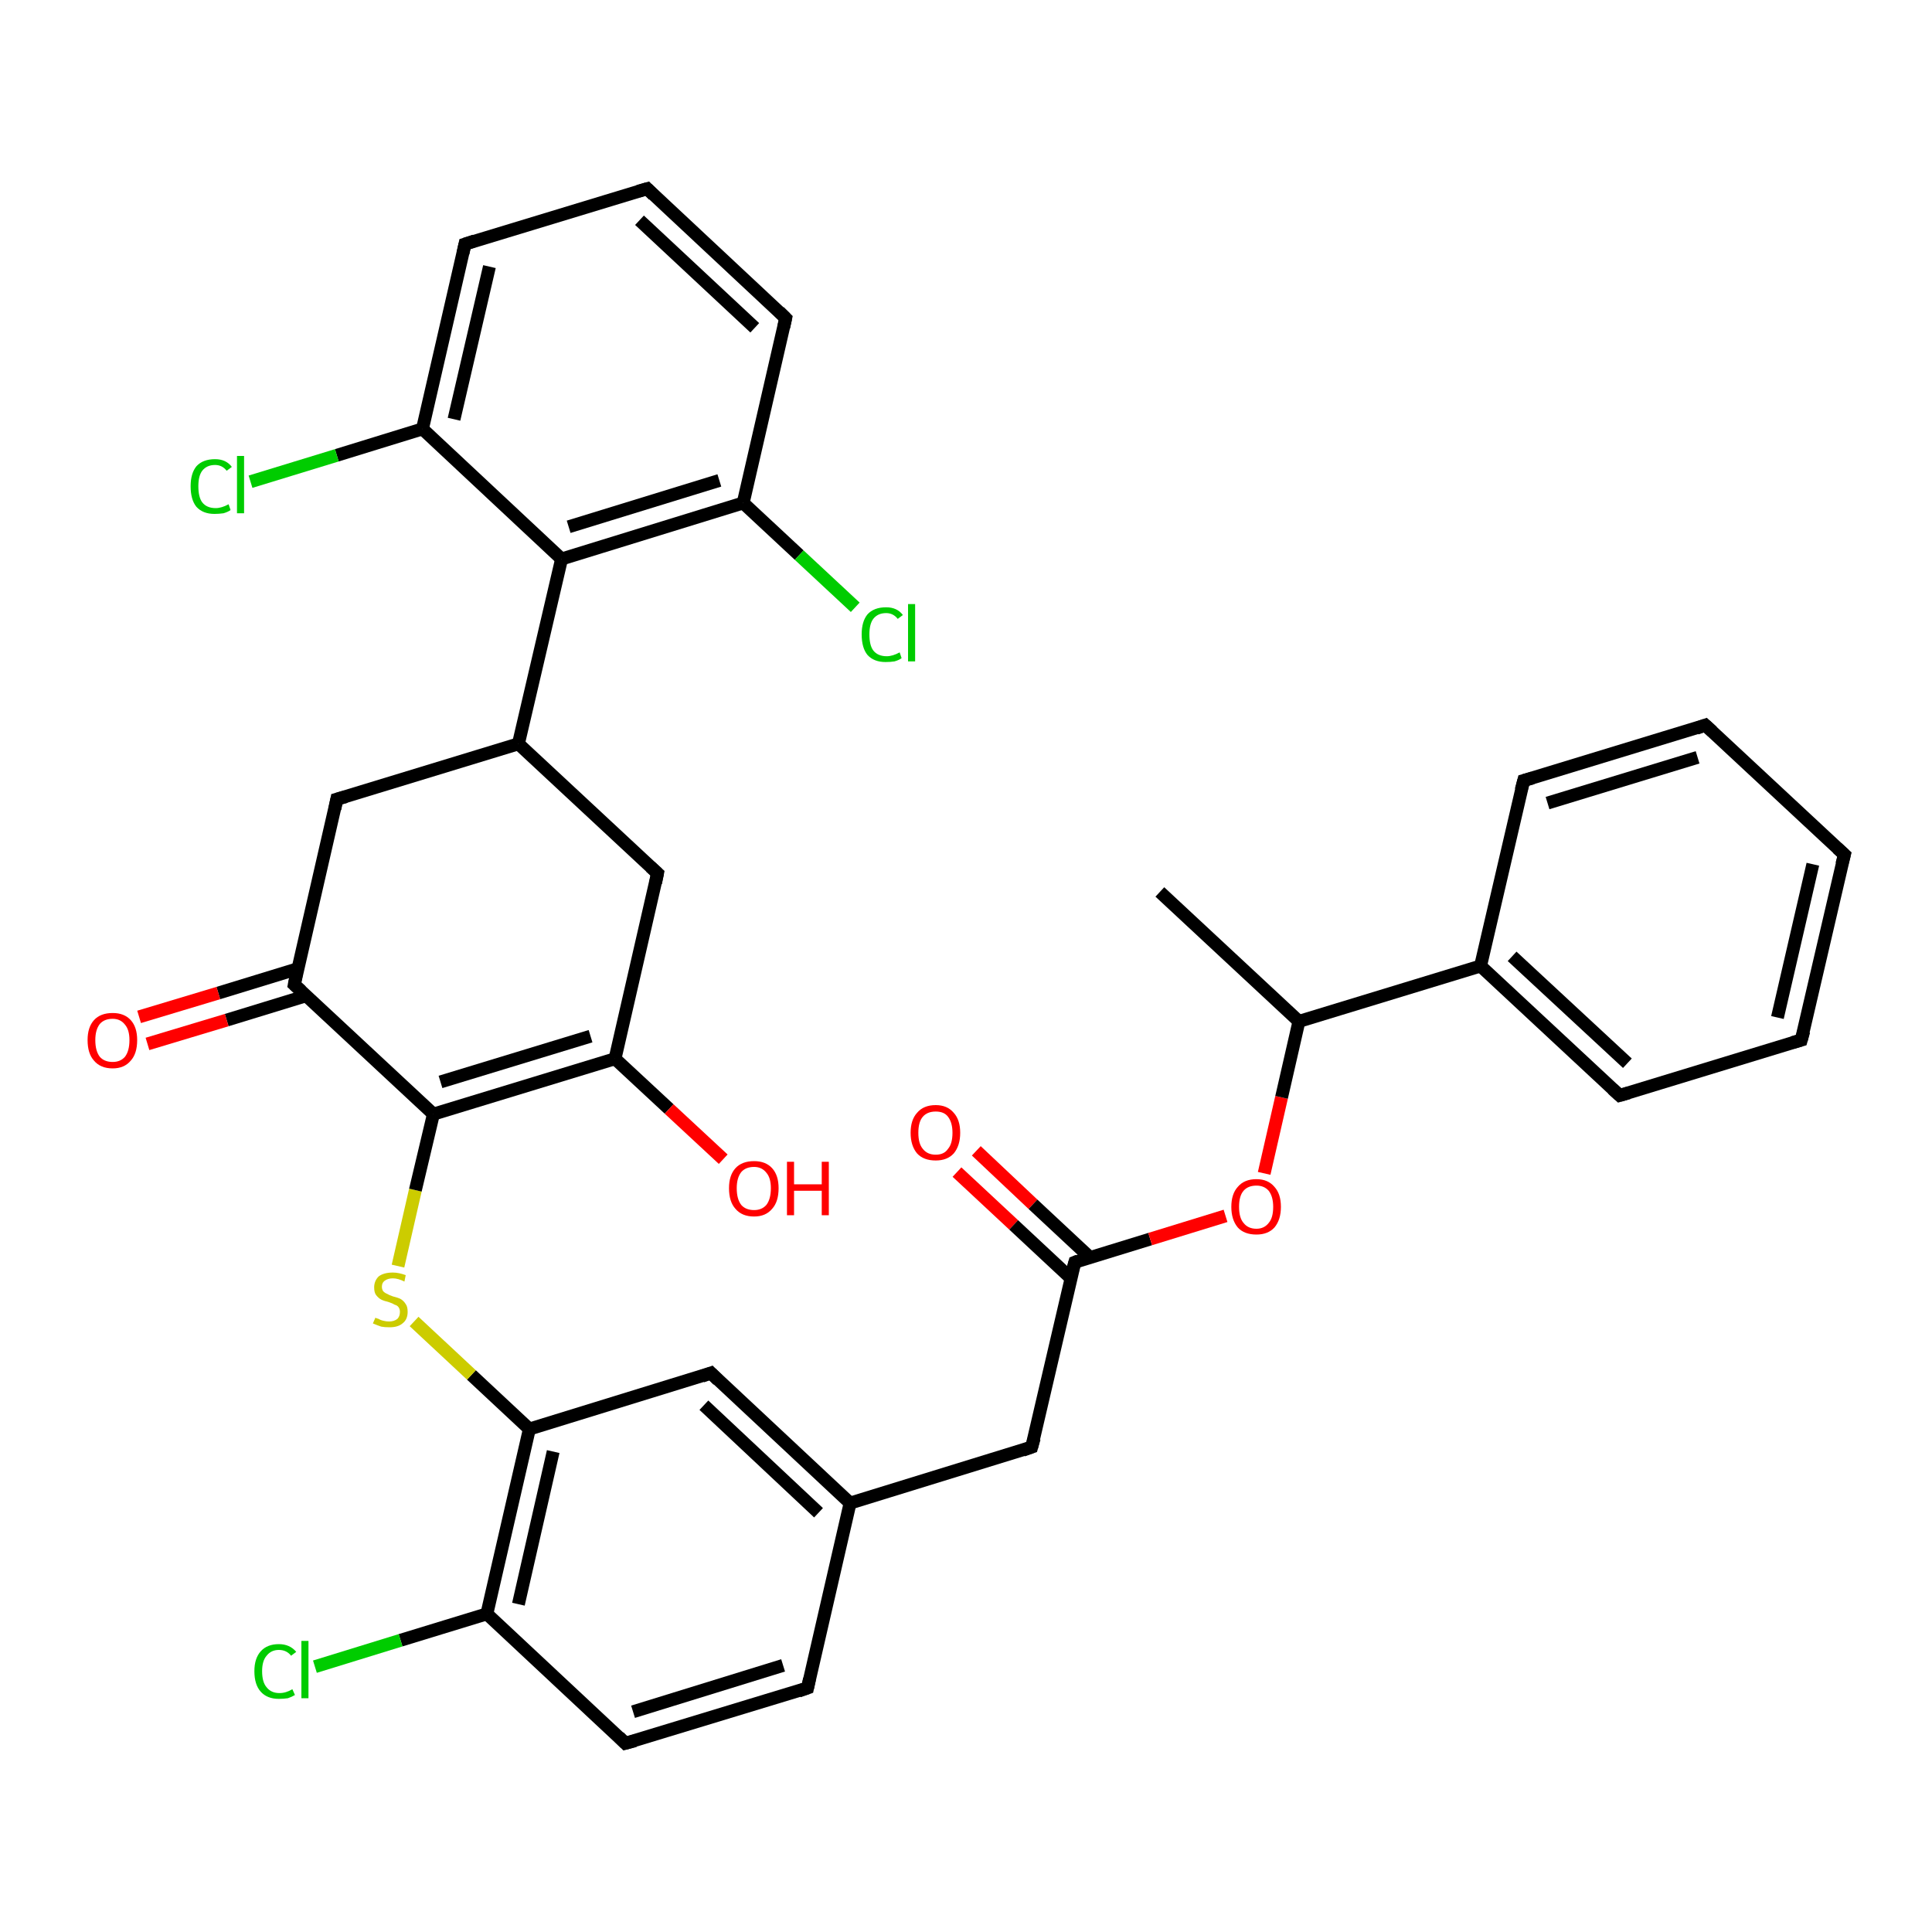 <?xml version='1.0' encoding='iso-8859-1'?>
<svg version='1.1' baseProfile='full'
              xmlns='http://www.w3.org/2000/svg'
                      xmlns:rdkit='http://www.rdkit.org/xml'
                      xmlns:xlink='http://www.w3.org/1999/xlink'
                  xml:space='preserve'
width='300px' height='300px' viewBox='0 0 300 300'>
<!-- END OF HEADER -->
<rect style='opacity:1.0;fill:#FFFFFF;stroke:none' width='300.0' height='300.0' x='0.0' y='0.0'> </rect>
<path class='bond-0 atom-0 atom-1' d='M 151.6,178.7 L 160.4,187.0' style='fill:none;fill-rule:evenodd;stroke:#FF0000;stroke-width:2.0px;stroke-linecap:butt;stroke-linejoin:miter;stroke-opacity:1' />
<path class='bond-0 atom-0 atom-1' d='M 160.4,187.0 L 169.3,195.3' style='fill:none;fill-rule:evenodd;stroke:#000000;stroke-width:2.0px;stroke-linecap:butt;stroke-linejoin:miter;stroke-opacity:1' />
<path class='bond-0 atom-0 atom-1' d='M 148.6,182.0 L 157.4,190.2' style='fill:none;fill-rule:evenodd;stroke:#FF0000;stroke-width:2.0px;stroke-linecap:butt;stroke-linejoin:miter;stroke-opacity:1' />
<path class='bond-0 atom-0 atom-1' d='M 157.4,190.2 L 166.3,198.5' style='fill:none;fill-rule:evenodd;stroke:#000000;stroke-width:2.0px;stroke-linecap:butt;stroke-linejoin:miter;stroke-opacity:1' />
<path class='bond-1 atom-1 atom-2' d='M 166.9,196.0 L 178.6,192.4' style='fill:none;fill-rule:evenodd;stroke:#000000;stroke-width:2.0px;stroke-linecap:butt;stroke-linejoin:miter;stroke-opacity:1' />
<path class='bond-1 atom-1 atom-2' d='M 178.6,192.4 L 190.3,188.8' style='fill:none;fill-rule:evenodd;stroke:#FF0000;stroke-width:2.0px;stroke-linecap:butt;stroke-linejoin:miter;stroke-opacity:1' />
<path class='bond-2 atom-2 atom-3' d='M 196.3,182.2 L 199.0,170.4' style='fill:none;fill-rule:evenodd;stroke:#FF0000;stroke-width:2.0px;stroke-linecap:butt;stroke-linejoin:miter;stroke-opacity:1' />
<path class='bond-2 atom-2 atom-3' d='M 199.0,170.4 L 201.7,158.6' style='fill:none;fill-rule:evenodd;stroke:#000000;stroke-width:2.0px;stroke-linecap:butt;stroke-linejoin:miter;stroke-opacity:1' />
<path class='bond-3 atom-3 atom-4' d='M 201.7,158.6 L 229.9,150.0' style='fill:none;fill-rule:evenodd;stroke:#000000;stroke-width:2.0px;stroke-linecap:butt;stroke-linejoin:miter;stroke-opacity:1' />
<path class='bond-4 atom-4 atom-5' d='M 229.9,150.0 L 251.5,170.1' style='fill:none;fill-rule:evenodd;stroke:#000000;stroke-width:2.0px;stroke-linecap:butt;stroke-linejoin:miter;stroke-opacity:1' />
<path class='bond-4 atom-4 atom-5' d='M 234.8,148.5 L 252.7,165.1' style='fill:none;fill-rule:evenodd;stroke:#000000;stroke-width:2.0px;stroke-linecap:butt;stroke-linejoin:miter;stroke-opacity:1' />
<path class='bond-5 atom-5 atom-6' d='M 251.5,170.1 L 279.7,161.5' style='fill:none;fill-rule:evenodd;stroke:#000000;stroke-width:2.0px;stroke-linecap:butt;stroke-linejoin:miter;stroke-opacity:1' />
<path class='bond-6 atom-6 atom-7' d='M 279.7,161.5 L 286.4,132.7' style='fill:none;fill-rule:evenodd;stroke:#000000;stroke-width:2.0px;stroke-linecap:butt;stroke-linejoin:miter;stroke-opacity:1' />
<path class='bond-6 atom-6 atom-7' d='M 276.0,158.0 L 281.5,134.2' style='fill:none;fill-rule:evenodd;stroke:#000000;stroke-width:2.0px;stroke-linecap:butt;stroke-linejoin:miter;stroke-opacity:1' />
<path class='bond-7 atom-7 atom-8' d='M 286.4,132.7 L 264.8,112.6' style='fill:none;fill-rule:evenodd;stroke:#000000;stroke-width:2.0px;stroke-linecap:butt;stroke-linejoin:miter;stroke-opacity:1' />
<path class='bond-8 atom-8 atom-9' d='M 264.8,112.6 L 236.6,121.2' style='fill:none;fill-rule:evenodd;stroke:#000000;stroke-width:2.0px;stroke-linecap:butt;stroke-linejoin:miter;stroke-opacity:1' />
<path class='bond-8 atom-8 atom-9' d='M 263.6,117.6 L 240.3,124.7' style='fill:none;fill-rule:evenodd;stroke:#000000;stroke-width:2.0px;stroke-linecap:butt;stroke-linejoin:miter;stroke-opacity:1' />
<path class='bond-9 atom-3 atom-10' d='M 201.7,158.6 L 180.1,138.5' style='fill:none;fill-rule:evenodd;stroke:#000000;stroke-width:2.0px;stroke-linecap:butt;stroke-linejoin:miter;stroke-opacity:1' />
<path class='bond-10 atom-1 atom-11' d='M 166.9,196.0 L 160.2,224.7' style='fill:none;fill-rule:evenodd;stroke:#000000;stroke-width:2.0px;stroke-linecap:butt;stroke-linejoin:miter;stroke-opacity:1' />
<path class='bond-11 atom-11 atom-12' d='M 160.2,224.7 L 132.0,233.4' style='fill:none;fill-rule:evenodd;stroke:#000000;stroke-width:2.0px;stroke-linecap:butt;stroke-linejoin:miter;stroke-opacity:1' />
<path class='bond-12 atom-12 atom-13' d='M 132.0,233.4 L 110.4,213.2' style='fill:none;fill-rule:evenodd;stroke:#000000;stroke-width:2.0px;stroke-linecap:butt;stroke-linejoin:miter;stroke-opacity:1' />
<path class='bond-12 atom-12 atom-13' d='M 127.1,234.9 L 109.3,218.2' style='fill:none;fill-rule:evenodd;stroke:#000000;stroke-width:2.0px;stroke-linecap:butt;stroke-linejoin:miter;stroke-opacity:1' />
<path class='bond-13 atom-13 atom-14' d='M 110.4,213.2 L 82.2,221.9' style='fill:none;fill-rule:evenodd;stroke:#000000;stroke-width:2.0px;stroke-linecap:butt;stroke-linejoin:miter;stroke-opacity:1' />
<path class='bond-14 atom-14 atom-15' d='M 82.2,221.9 L 73.2,213.5' style='fill:none;fill-rule:evenodd;stroke:#000000;stroke-width:2.0px;stroke-linecap:butt;stroke-linejoin:miter;stroke-opacity:1' />
<path class='bond-14 atom-14 atom-15' d='M 73.2,213.5 L 64.3,205.2' style='fill:none;fill-rule:evenodd;stroke:#CCCC00;stroke-width:2.0px;stroke-linecap:butt;stroke-linejoin:miter;stroke-opacity:1' />
<path class='bond-15 atom-15 atom-16' d='M 61.8,196.6 L 64.5,184.8' style='fill:none;fill-rule:evenodd;stroke:#CCCC00;stroke-width:2.0px;stroke-linecap:butt;stroke-linejoin:miter;stroke-opacity:1' />
<path class='bond-15 atom-15 atom-16' d='M 64.5,184.8 L 67.3,173.0' style='fill:none;fill-rule:evenodd;stroke:#000000;stroke-width:2.0px;stroke-linecap:butt;stroke-linejoin:miter;stroke-opacity:1' />
<path class='bond-16 atom-16 atom-17' d='M 67.3,173.0 L 95.5,164.4' style='fill:none;fill-rule:evenodd;stroke:#000000;stroke-width:2.0px;stroke-linecap:butt;stroke-linejoin:miter;stroke-opacity:1' />
<path class='bond-16 atom-16 atom-17' d='M 68.4,168.0 L 91.7,160.9' style='fill:none;fill-rule:evenodd;stroke:#000000;stroke-width:2.0px;stroke-linecap:butt;stroke-linejoin:miter;stroke-opacity:1' />
<path class='bond-17 atom-17 atom-18' d='M 95.5,164.4 L 103.9,172.2' style='fill:none;fill-rule:evenodd;stroke:#000000;stroke-width:2.0px;stroke-linecap:butt;stroke-linejoin:miter;stroke-opacity:1' />
<path class='bond-17 atom-17 atom-18' d='M 103.9,172.2 L 112.3,180.0' style='fill:none;fill-rule:evenodd;stroke:#FF0000;stroke-width:2.0px;stroke-linecap:butt;stroke-linejoin:miter;stroke-opacity:1' />
<path class='bond-18 atom-17 atom-19' d='M 95.5,164.4 L 102.1,135.6' style='fill:none;fill-rule:evenodd;stroke:#000000;stroke-width:2.0px;stroke-linecap:butt;stroke-linejoin:miter;stroke-opacity:1' />
<path class='bond-19 atom-19 atom-20' d='M 102.1,135.6 L 80.5,115.5' style='fill:none;fill-rule:evenodd;stroke:#000000;stroke-width:2.0px;stroke-linecap:butt;stroke-linejoin:miter;stroke-opacity:1' />
<path class='bond-20 atom-20 atom-21' d='M 80.5,115.5 L 87.2,86.8' style='fill:none;fill-rule:evenodd;stroke:#000000;stroke-width:2.0px;stroke-linecap:butt;stroke-linejoin:miter;stroke-opacity:1' />
<path class='bond-21 atom-21 atom-22' d='M 87.2,86.8 L 115.4,78.1' style='fill:none;fill-rule:evenodd;stroke:#000000;stroke-width:2.0px;stroke-linecap:butt;stroke-linejoin:miter;stroke-opacity:1' />
<path class='bond-21 atom-21 atom-22' d='M 88.3,81.8 L 111.7,74.6' style='fill:none;fill-rule:evenodd;stroke:#000000;stroke-width:2.0px;stroke-linecap:butt;stroke-linejoin:miter;stroke-opacity:1' />
<path class='bond-22 atom-22 atom-23' d='M 115.4,78.1 L 124.1,86.2' style='fill:none;fill-rule:evenodd;stroke:#000000;stroke-width:2.0px;stroke-linecap:butt;stroke-linejoin:miter;stroke-opacity:1' />
<path class='bond-22 atom-22 atom-23' d='M 124.1,86.2 L 132.8,94.3' style='fill:none;fill-rule:evenodd;stroke:#00CC00;stroke-width:2.0px;stroke-linecap:butt;stroke-linejoin:miter;stroke-opacity:1' />
<path class='bond-23 atom-22 atom-24' d='M 115.4,78.1 L 122.0,49.4' style='fill:none;fill-rule:evenodd;stroke:#000000;stroke-width:2.0px;stroke-linecap:butt;stroke-linejoin:miter;stroke-opacity:1' />
<path class='bond-24 atom-24 atom-25' d='M 122.0,49.4 L 100.5,29.3' style='fill:none;fill-rule:evenodd;stroke:#000000;stroke-width:2.0px;stroke-linecap:butt;stroke-linejoin:miter;stroke-opacity:1' />
<path class='bond-24 atom-24 atom-25' d='M 117.2,50.9 L 99.3,34.2' style='fill:none;fill-rule:evenodd;stroke:#000000;stroke-width:2.0px;stroke-linecap:butt;stroke-linejoin:miter;stroke-opacity:1' />
<path class='bond-25 atom-25 atom-26' d='M 100.5,29.3 L 72.2,37.9' style='fill:none;fill-rule:evenodd;stroke:#000000;stroke-width:2.0px;stroke-linecap:butt;stroke-linejoin:miter;stroke-opacity:1' />
<path class='bond-26 atom-26 atom-27' d='M 72.2,37.9 L 65.6,66.6' style='fill:none;fill-rule:evenodd;stroke:#000000;stroke-width:2.0px;stroke-linecap:butt;stroke-linejoin:miter;stroke-opacity:1' />
<path class='bond-26 atom-26 atom-27' d='M 76.0,41.4 L 70.5,65.1' style='fill:none;fill-rule:evenodd;stroke:#000000;stroke-width:2.0px;stroke-linecap:butt;stroke-linejoin:miter;stroke-opacity:1' />
<path class='bond-27 atom-27 atom-28' d='M 65.6,66.6 L 52.3,70.7' style='fill:none;fill-rule:evenodd;stroke:#000000;stroke-width:2.0px;stroke-linecap:butt;stroke-linejoin:miter;stroke-opacity:1' />
<path class='bond-27 atom-27 atom-28' d='M 52.3,70.7 L 38.9,74.8' style='fill:none;fill-rule:evenodd;stroke:#00CC00;stroke-width:2.0px;stroke-linecap:butt;stroke-linejoin:miter;stroke-opacity:1' />
<path class='bond-28 atom-20 atom-29' d='M 80.5,115.5 L 52.3,124.1' style='fill:none;fill-rule:evenodd;stroke:#000000;stroke-width:2.0px;stroke-linecap:butt;stroke-linejoin:miter;stroke-opacity:1' />
<path class='bond-29 atom-29 atom-30' d='M 52.3,124.1 L 45.7,152.9' style='fill:none;fill-rule:evenodd;stroke:#000000;stroke-width:2.0px;stroke-linecap:butt;stroke-linejoin:miter;stroke-opacity:1' />
<path class='bond-30 atom-30 atom-31' d='M 46.3,150.4 L 33.9,154.2' style='fill:none;fill-rule:evenodd;stroke:#000000;stroke-width:2.0px;stroke-linecap:butt;stroke-linejoin:miter;stroke-opacity:1' />
<path class='bond-30 atom-30 atom-31' d='M 33.9,154.2 L 21.6,157.9' style='fill:none;fill-rule:evenodd;stroke:#FF0000;stroke-width:2.0px;stroke-linecap:butt;stroke-linejoin:miter;stroke-opacity:1' />
<path class='bond-30 atom-30 atom-31' d='M 47.6,154.6 L 35.2,158.4' style='fill:none;fill-rule:evenodd;stroke:#000000;stroke-width:2.0px;stroke-linecap:butt;stroke-linejoin:miter;stroke-opacity:1' />
<path class='bond-30 atom-30 atom-31' d='M 35.2,158.4 L 22.9,162.1' style='fill:none;fill-rule:evenodd;stroke:#FF0000;stroke-width:2.0px;stroke-linecap:butt;stroke-linejoin:miter;stroke-opacity:1' />
<path class='bond-31 atom-14 atom-32' d='M 82.2,221.9 L 75.6,250.6' style='fill:none;fill-rule:evenodd;stroke:#000000;stroke-width:2.0px;stroke-linecap:butt;stroke-linejoin:miter;stroke-opacity:1' />
<path class='bond-31 atom-14 atom-32' d='M 85.9,225.4 L 80.5,249.1' style='fill:none;fill-rule:evenodd;stroke:#000000;stroke-width:2.0px;stroke-linecap:butt;stroke-linejoin:miter;stroke-opacity:1' />
<path class='bond-32 atom-32 atom-33' d='M 75.6,250.6 L 62.2,254.7' style='fill:none;fill-rule:evenodd;stroke:#000000;stroke-width:2.0px;stroke-linecap:butt;stroke-linejoin:miter;stroke-opacity:1' />
<path class='bond-32 atom-32 atom-33' d='M 62.2,254.7 L 48.9,258.8' style='fill:none;fill-rule:evenodd;stroke:#00CC00;stroke-width:2.0px;stroke-linecap:butt;stroke-linejoin:miter;stroke-opacity:1' />
<path class='bond-33 atom-32 atom-34' d='M 75.6,250.6 L 97.1,270.7' style='fill:none;fill-rule:evenodd;stroke:#000000;stroke-width:2.0px;stroke-linecap:butt;stroke-linejoin:miter;stroke-opacity:1' />
<path class='bond-34 atom-34 atom-35' d='M 97.1,270.7 L 125.4,262.1' style='fill:none;fill-rule:evenodd;stroke:#000000;stroke-width:2.0px;stroke-linecap:butt;stroke-linejoin:miter;stroke-opacity:1' />
<path class='bond-34 atom-34 atom-35' d='M 98.3,265.8 L 121.6,258.6' style='fill:none;fill-rule:evenodd;stroke:#000000;stroke-width:2.0px;stroke-linecap:butt;stroke-linejoin:miter;stroke-opacity:1' />
<path class='bond-35 atom-9 atom-4' d='M 236.6,121.2 L 229.9,150.0' style='fill:none;fill-rule:evenodd;stroke:#000000;stroke-width:2.0px;stroke-linecap:butt;stroke-linejoin:miter;stroke-opacity:1' />
<path class='bond-36 atom-27 atom-21' d='M 65.6,66.6 L 87.2,86.8' style='fill:none;fill-rule:evenodd;stroke:#000000;stroke-width:2.0px;stroke-linecap:butt;stroke-linejoin:miter;stroke-opacity:1' />
<path class='bond-37 atom-30 atom-16' d='M 45.7,152.9 L 67.3,173.0' style='fill:none;fill-rule:evenodd;stroke:#000000;stroke-width:2.0px;stroke-linecap:butt;stroke-linejoin:miter;stroke-opacity:1' />
<path class='bond-38 atom-35 atom-12' d='M 125.4,262.1 L 132.0,233.4' style='fill:none;fill-rule:evenodd;stroke:#000000;stroke-width:2.0px;stroke-linecap:butt;stroke-linejoin:miter;stroke-opacity:1' />
<path d='M 167.4,195.8 L 166.9,196.0 L 166.5,197.4' style='fill:none;stroke:#000000;stroke-width:2.0px;stroke-linecap:butt;stroke-linejoin:miter;stroke-opacity:1;' />
<path d='M 250.4,169.1 L 251.5,170.1 L 252.9,169.7' style='fill:none;stroke:#000000;stroke-width:2.0px;stroke-linecap:butt;stroke-linejoin:miter;stroke-opacity:1;' />
<path d='M 278.3,161.9 L 279.7,161.5 L 280.1,160.1' style='fill:none;stroke:#000000;stroke-width:2.0px;stroke-linecap:butt;stroke-linejoin:miter;stroke-opacity:1;' />
<path d='M 286.0,134.2 L 286.4,132.7 L 285.3,131.7' style='fill:none;stroke:#000000;stroke-width:2.0px;stroke-linecap:butt;stroke-linejoin:miter;stroke-opacity:1;' />
<path d='M 265.9,113.6 L 264.8,112.6 L 263.4,113.1' style='fill:none;stroke:#000000;stroke-width:2.0px;stroke-linecap:butt;stroke-linejoin:miter;stroke-opacity:1;' />
<path d='M 238.0,120.8 L 236.6,121.2 L 236.2,122.7' style='fill:none;stroke:#000000;stroke-width:2.0px;stroke-linecap:butt;stroke-linejoin:miter;stroke-opacity:1;' />
<path d='M 160.6,223.3 L 160.2,224.7 L 158.8,225.2' style='fill:none;stroke:#000000;stroke-width:2.0px;stroke-linecap:butt;stroke-linejoin:miter;stroke-opacity:1;' />
<path d='M 111.5,214.3 L 110.4,213.2 L 109.0,213.7' style='fill:none;stroke:#000000;stroke-width:2.0px;stroke-linecap:butt;stroke-linejoin:miter;stroke-opacity:1;' />
<path d='M 101.8,137.1 L 102.1,135.6 L 101.0,134.6' style='fill:none;stroke:#000000;stroke-width:2.0px;stroke-linecap:butt;stroke-linejoin:miter;stroke-opacity:1;' />
<path d='M 121.7,50.8 L 122.0,49.4 L 121.0,48.4' style='fill:none;stroke:#000000;stroke-width:2.0px;stroke-linecap:butt;stroke-linejoin:miter;stroke-opacity:1;' />
<path d='M 101.5,30.3 L 100.5,29.3 L 99.1,29.7' style='fill:none;stroke:#000000;stroke-width:2.0px;stroke-linecap:butt;stroke-linejoin:miter;stroke-opacity:1;' />
<path d='M 73.7,37.4 L 72.2,37.9 L 71.9,39.3' style='fill:none;stroke:#000000;stroke-width:2.0px;stroke-linecap:butt;stroke-linejoin:miter;stroke-opacity:1;' />
<path d='M 53.7,123.7 L 52.3,124.1 L 52.0,125.6' style='fill:none;stroke:#000000;stroke-width:2.0px;stroke-linecap:butt;stroke-linejoin:miter;stroke-opacity:1;' />
<path d='M 46.0,151.4 L 45.7,152.9 L 46.8,153.9' style='fill:none;stroke:#000000;stroke-width:2.0px;stroke-linecap:butt;stroke-linejoin:miter;stroke-opacity:1;' />
<path d='M 96.1,269.7 L 97.1,270.7 L 98.6,270.3' style='fill:none;stroke:#000000;stroke-width:2.0px;stroke-linecap:butt;stroke-linejoin:miter;stroke-opacity:1;' />
<path d='M 124.0,262.6 L 125.4,262.1 L 125.7,260.7' style='fill:none;stroke:#000000;stroke-width:2.0px;stroke-linecap:butt;stroke-linejoin:miter;stroke-opacity:1;' />
<path class='atom-0' d='M 141.4 175.9
Q 141.4 173.9, 142.4 172.8
Q 143.4 171.6, 145.3 171.6
Q 147.1 171.6, 148.1 172.8
Q 149.1 173.9, 149.1 175.9
Q 149.1 177.9, 148.1 179.1
Q 147.1 180.2, 145.3 180.2
Q 143.4 180.2, 142.4 179.1
Q 141.4 177.9, 141.4 175.9
M 145.3 179.3
Q 146.6 179.3, 147.2 178.4
Q 147.9 177.6, 147.9 175.9
Q 147.9 174.3, 147.2 173.4
Q 146.6 172.6, 145.3 172.6
Q 144.0 172.6, 143.3 173.4
Q 142.6 174.2, 142.6 175.9
Q 142.6 177.6, 143.3 178.4
Q 144.0 179.3, 145.3 179.3
' fill='#FF0000'/>
<path class='atom-2' d='M 191.2 187.4
Q 191.2 185.4, 192.2 184.3
Q 193.2 183.1, 195.1 183.1
Q 196.9 183.1, 197.9 184.3
Q 198.9 185.4, 198.9 187.4
Q 198.9 189.4, 197.9 190.6
Q 196.9 191.7, 195.1 191.7
Q 193.2 191.7, 192.2 190.6
Q 191.2 189.4, 191.2 187.4
M 195.1 190.8
Q 196.3 190.8, 197.0 189.9
Q 197.7 189.1, 197.7 187.4
Q 197.7 185.8, 197.0 184.9
Q 196.3 184.1, 195.1 184.1
Q 193.8 184.1, 193.1 184.9
Q 192.4 185.7, 192.4 187.4
Q 192.4 189.1, 193.1 189.9
Q 193.8 190.8, 195.1 190.8
' fill='#FF0000'/>
<path class='atom-15' d='M 58.3 204.6
Q 58.4 204.7, 58.8 204.8
Q 59.1 205.0, 59.6 205.1
Q 60.0 205.2, 60.4 205.2
Q 61.2 205.2, 61.7 204.8
Q 62.1 204.4, 62.1 203.7
Q 62.1 203.3, 61.9 203.0
Q 61.7 202.7, 61.3 202.6
Q 61.0 202.4, 60.4 202.2
Q 59.6 202.0, 59.2 201.8
Q 58.8 201.6, 58.4 201.1
Q 58.1 200.7, 58.1 199.9
Q 58.1 198.9, 58.8 198.2
Q 59.6 197.6, 61.0 197.6
Q 61.9 197.6, 63.0 198.0
L 62.8 199.0
Q 61.8 198.5, 61.0 198.5
Q 60.2 198.5, 59.7 198.9
Q 59.3 199.2, 59.3 199.8
Q 59.3 200.2, 59.5 200.5
Q 59.8 200.8, 60.1 200.9
Q 60.4 201.1, 61.0 201.3
Q 61.8 201.5, 62.2 201.7
Q 62.7 202.0, 63.0 202.5
Q 63.3 202.9, 63.3 203.7
Q 63.3 204.9, 62.5 205.5
Q 61.8 206.1, 60.5 206.1
Q 59.7 206.1, 59.2 206.0
Q 58.6 205.8, 57.9 205.5
L 58.3 204.6
' fill='#CCCC00'/>
<path class='atom-18' d='M 113.2 184.5
Q 113.2 182.5, 114.2 181.4
Q 115.2 180.3, 117.1 180.3
Q 118.9 180.3, 119.9 181.4
Q 120.9 182.5, 120.9 184.5
Q 120.9 186.6, 119.9 187.7
Q 118.9 188.9, 117.1 188.9
Q 115.2 188.9, 114.2 187.7
Q 113.2 186.6, 113.2 184.5
M 117.1 187.9
Q 118.3 187.9, 119.0 187.1
Q 119.7 186.2, 119.7 184.5
Q 119.7 182.9, 119.0 182.1
Q 118.3 181.2, 117.1 181.2
Q 115.8 181.2, 115.1 182.0
Q 114.4 182.9, 114.4 184.5
Q 114.4 186.2, 115.1 187.1
Q 115.8 187.9, 117.1 187.9
' fill='#FF0000'/>
<path class='atom-18' d='M 122.2 180.4
L 123.3 180.4
L 123.3 183.9
L 127.6 183.9
L 127.6 180.4
L 128.7 180.4
L 128.7 188.7
L 127.6 188.7
L 127.6 184.9
L 123.3 184.9
L 123.3 188.7
L 122.2 188.7
L 122.2 180.4
' fill='#FF0000'/>
<path class='atom-23' d='M 133.8 98.5
Q 133.8 96.5, 134.7 95.4
Q 135.7 94.3, 137.6 94.3
Q 139.3 94.3, 140.2 95.5
L 139.4 96.1
Q 138.7 95.2, 137.6 95.2
Q 136.3 95.2, 135.6 96.1
Q 135.0 96.9, 135.0 98.5
Q 135.0 100.2, 135.6 101.0
Q 136.3 101.9, 137.7 101.9
Q 138.6 101.9, 139.7 101.3
L 140.0 102.2
Q 139.6 102.5, 138.9 102.7
Q 138.3 102.8, 137.5 102.8
Q 135.7 102.8, 134.7 101.7
Q 133.8 100.6, 133.8 98.5
' fill='#00CC00'/>
<path class='atom-23' d='M 141.0 93.8
L 142.1 93.8
L 142.1 102.7
L 141.0 102.7
L 141.0 93.8
' fill='#00CC00'/>
<path class='atom-28' d='M 29.6 75.5
Q 29.6 73.5, 30.5 72.4
Q 31.5 71.3, 33.4 71.3
Q 35.1 71.3, 36.0 72.5
L 35.2 73.1
Q 34.5 72.2, 33.4 72.2
Q 32.1 72.2, 31.4 73.1
Q 30.8 73.9, 30.8 75.5
Q 30.8 77.2, 31.4 78.0
Q 32.1 78.9, 33.5 78.9
Q 34.4 78.9, 35.5 78.3
L 35.8 79.2
Q 35.4 79.5, 34.7 79.7
Q 34.0 79.8, 33.3 79.8
Q 31.5 79.8, 30.5 78.7
Q 29.6 77.6, 29.6 75.5
' fill='#00CC00'/>
<path class='atom-28' d='M 36.8 70.8
L 37.9 70.8
L 37.9 79.7
L 36.8 79.7
L 36.8 70.8
' fill='#00CC00'/>
<path class='atom-31' d='M 13.6 161.5
Q 13.6 159.5, 14.6 158.4
Q 15.6 157.3, 17.5 157.3
Q 19.3 157.3, 20.3 158.4
Q 21.3 159.5, 21.3 161.5
Q 21.3 163.6, 20.3 164.7
Q 19.3 165.9, 17.5 165.9
Q 15.6 165.9, 14.6 164.7
Q 13.6 163.6, 13.6 161.5
M 17.5 164.9
Q 18.7 164.9, 19.4 164.1
Q 20.1 163.2, 20.1 161.5
Q 20.1 159.9, 19.4 159.1
Q 18.7 158.2, 17.5 158.2
Q 16.2 158.2, 15.5 159.0
Q 14.8 159.9, 14.8 161.5
Q 14.8 163.2, 15.5 164.1
Q 16.2 164.9, 17.5 164.9
' fill='#FF0000'/>
<path class='atom-33' d='M 39.5 259.5
Q 39.5 257.5, 40.5 256.4
Q 41.5 255.3, 43.3 255.3
Q 45.0 255.3, 46.0 256.5
L 45.2 257.1
Q 44.5 256.2, 43.3 256.2
Q 42.1 256.2, 41.4 257.1
Q 40.7 257.9, 40.7 259.5
Q 40.7 261.2, 41.4 262.0
Q 42.1 262.9, 43.4 262.9
Q 44.4 262.9, 45.4 262.3
L 45.8 263.2
Q 45.3 263.5, 44.7 263.7
Q 44.0 263.8, 43.3 263.8
Q 41.5 263.8, 40.5 262.7
Q 39.5 261.6, 39.5 259.5
' fill='#00CC00'/>
<path class='atom-33' d='M 46.8 254.8
L 47.9 254.8
L 47.9 263.7
L 46.8 263.7
L 46.8 254.8
' fill='#00CC00'/>
</svg>
